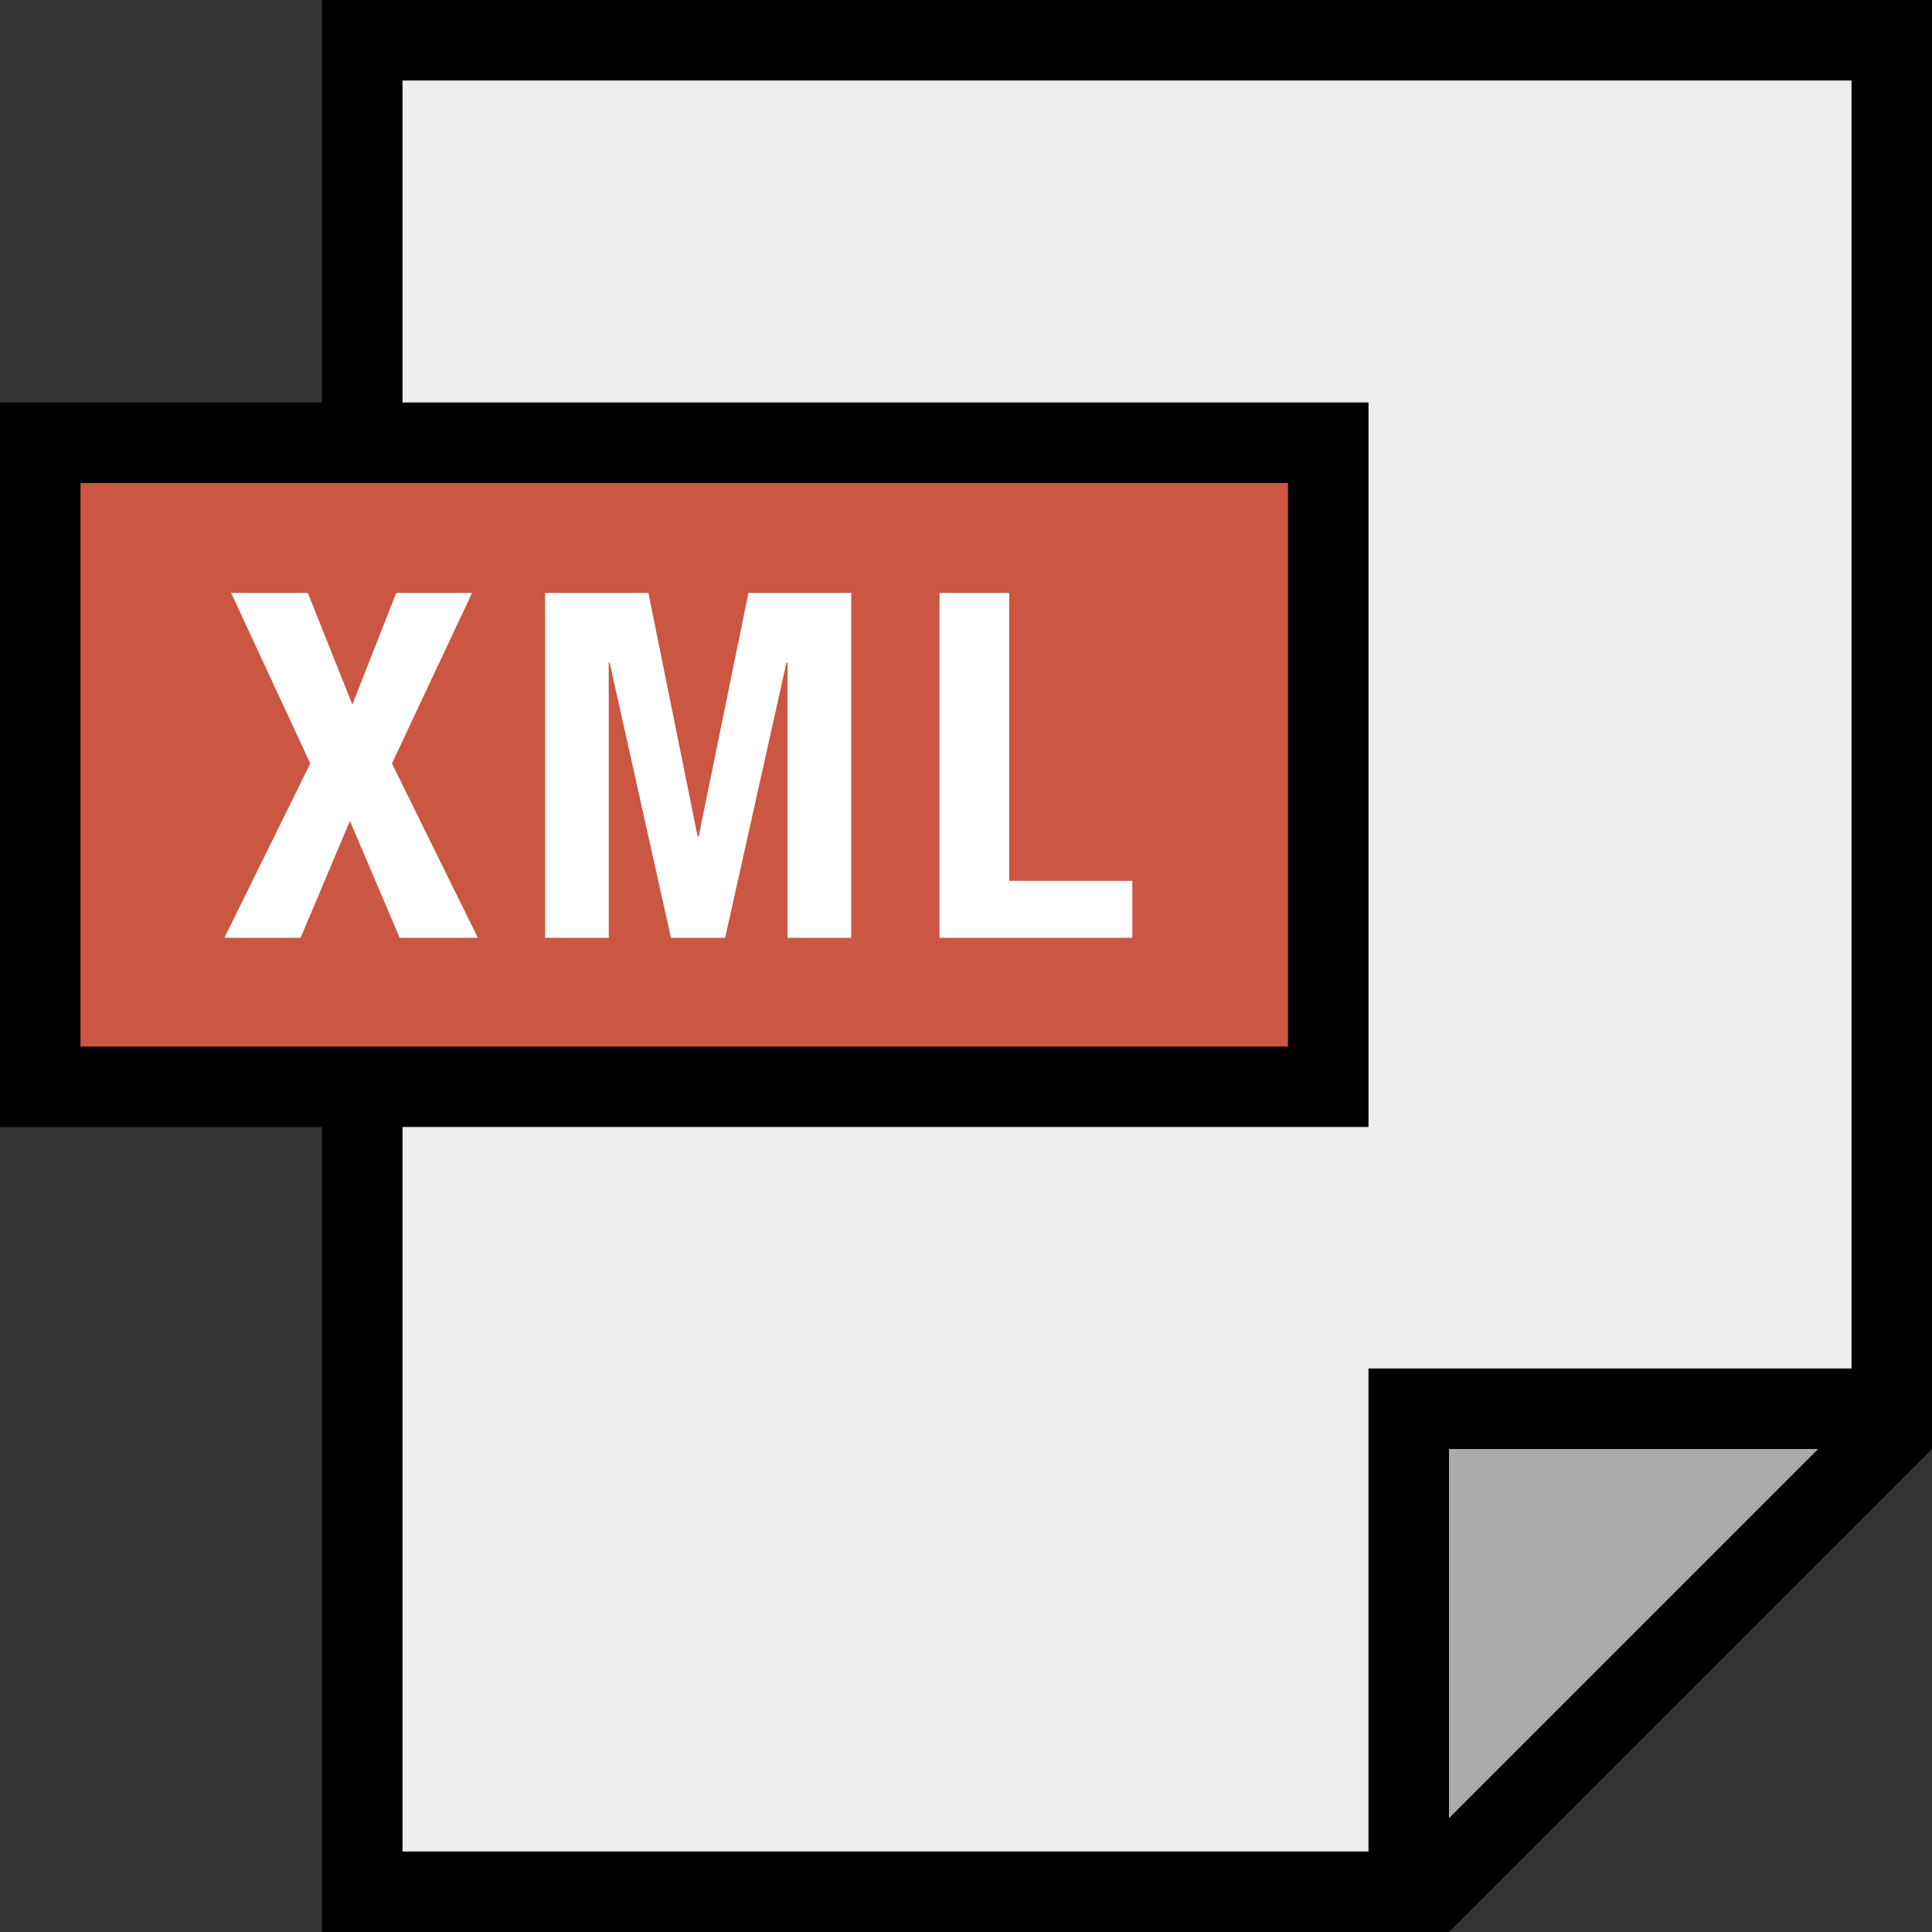 <?xml version="1.0" encoding="iso-8859-1"?>
<!-- Generator: Adobe Illustrator 19.0.0, SVG Export Plug-In . SVG Version: 6.00 Build 0)  -->
<svg version="1.1" id="Capa_1" xmlns="http://www.w3.org/2000/svg" xmlns:xlink="http://www.w3.org/1999/xlink" x="0px" y="0px"
	 viewBox="0 0 384 384" style="enable-background:new 0 0 384 384;" xml:space="preserve">
<rect x="0" y="0" width="384" height="384" fill="#333333" stroke="none"/>
<polygon style="fill:#EFEEEE;" points="72,8 376,8 376,280 280,376 72,376 "/>
<polygon style="fill:#ABABAB;" points="280,280 376,280 280,376 "/>
<rect x="8" y="88" style="fill:#CB5641;" width="256" height="128"/>
<path style="fill:#010101;" d="M64,0v80H0v144h64v160h224l96-96V0H64z M16,96h240v112H16V96z M288,361.376V288h73.376L288,361.376z
	 M368,272h-96v96H80V224h192V80H80V16h288V272z"/>
<g>
	<path style="fill:#FFFFFF;" d="M61.184,117.856l8.848,22.176l8.72-22.176h15.072l-15.92,33.888L94.976,186.4H79.44l-9.888-23.232
		L59.744,186.4H44.592l17.072-34.656l-15.728-33.888L61.184,117.856z"/>
	<path style="fill:#FFFFFF;" d="M128.88,117.856l9.776,48.384h0.208l9.888-48.384h20.432V186.4h-12.656v-54.72h-0.208l-12.192,54.72
		H133.36l-12.192-54.72h-0.176v54.72h-12.656v-68.544L128.88,117.856z"/>
	<path style="fill:#FFFFFF;" d="M186.736,117.856h13.856v57.216h24.464V186.4h-38.32C186.736,186.4,186.736,117.856,186.736,117.856
		z"/>
</g>
<g>
</g>
<g>
</g>
<g>
</g>
<g>
</g>
<g>
</g>
<g>
</g>
<g>
</g>
<g>
</g>
<g>
</g>
<g>
</g>
<g>
</g>
<g>
</g>
<g>
</g>
<g>
</g>
<g>
</g>
</svg>

